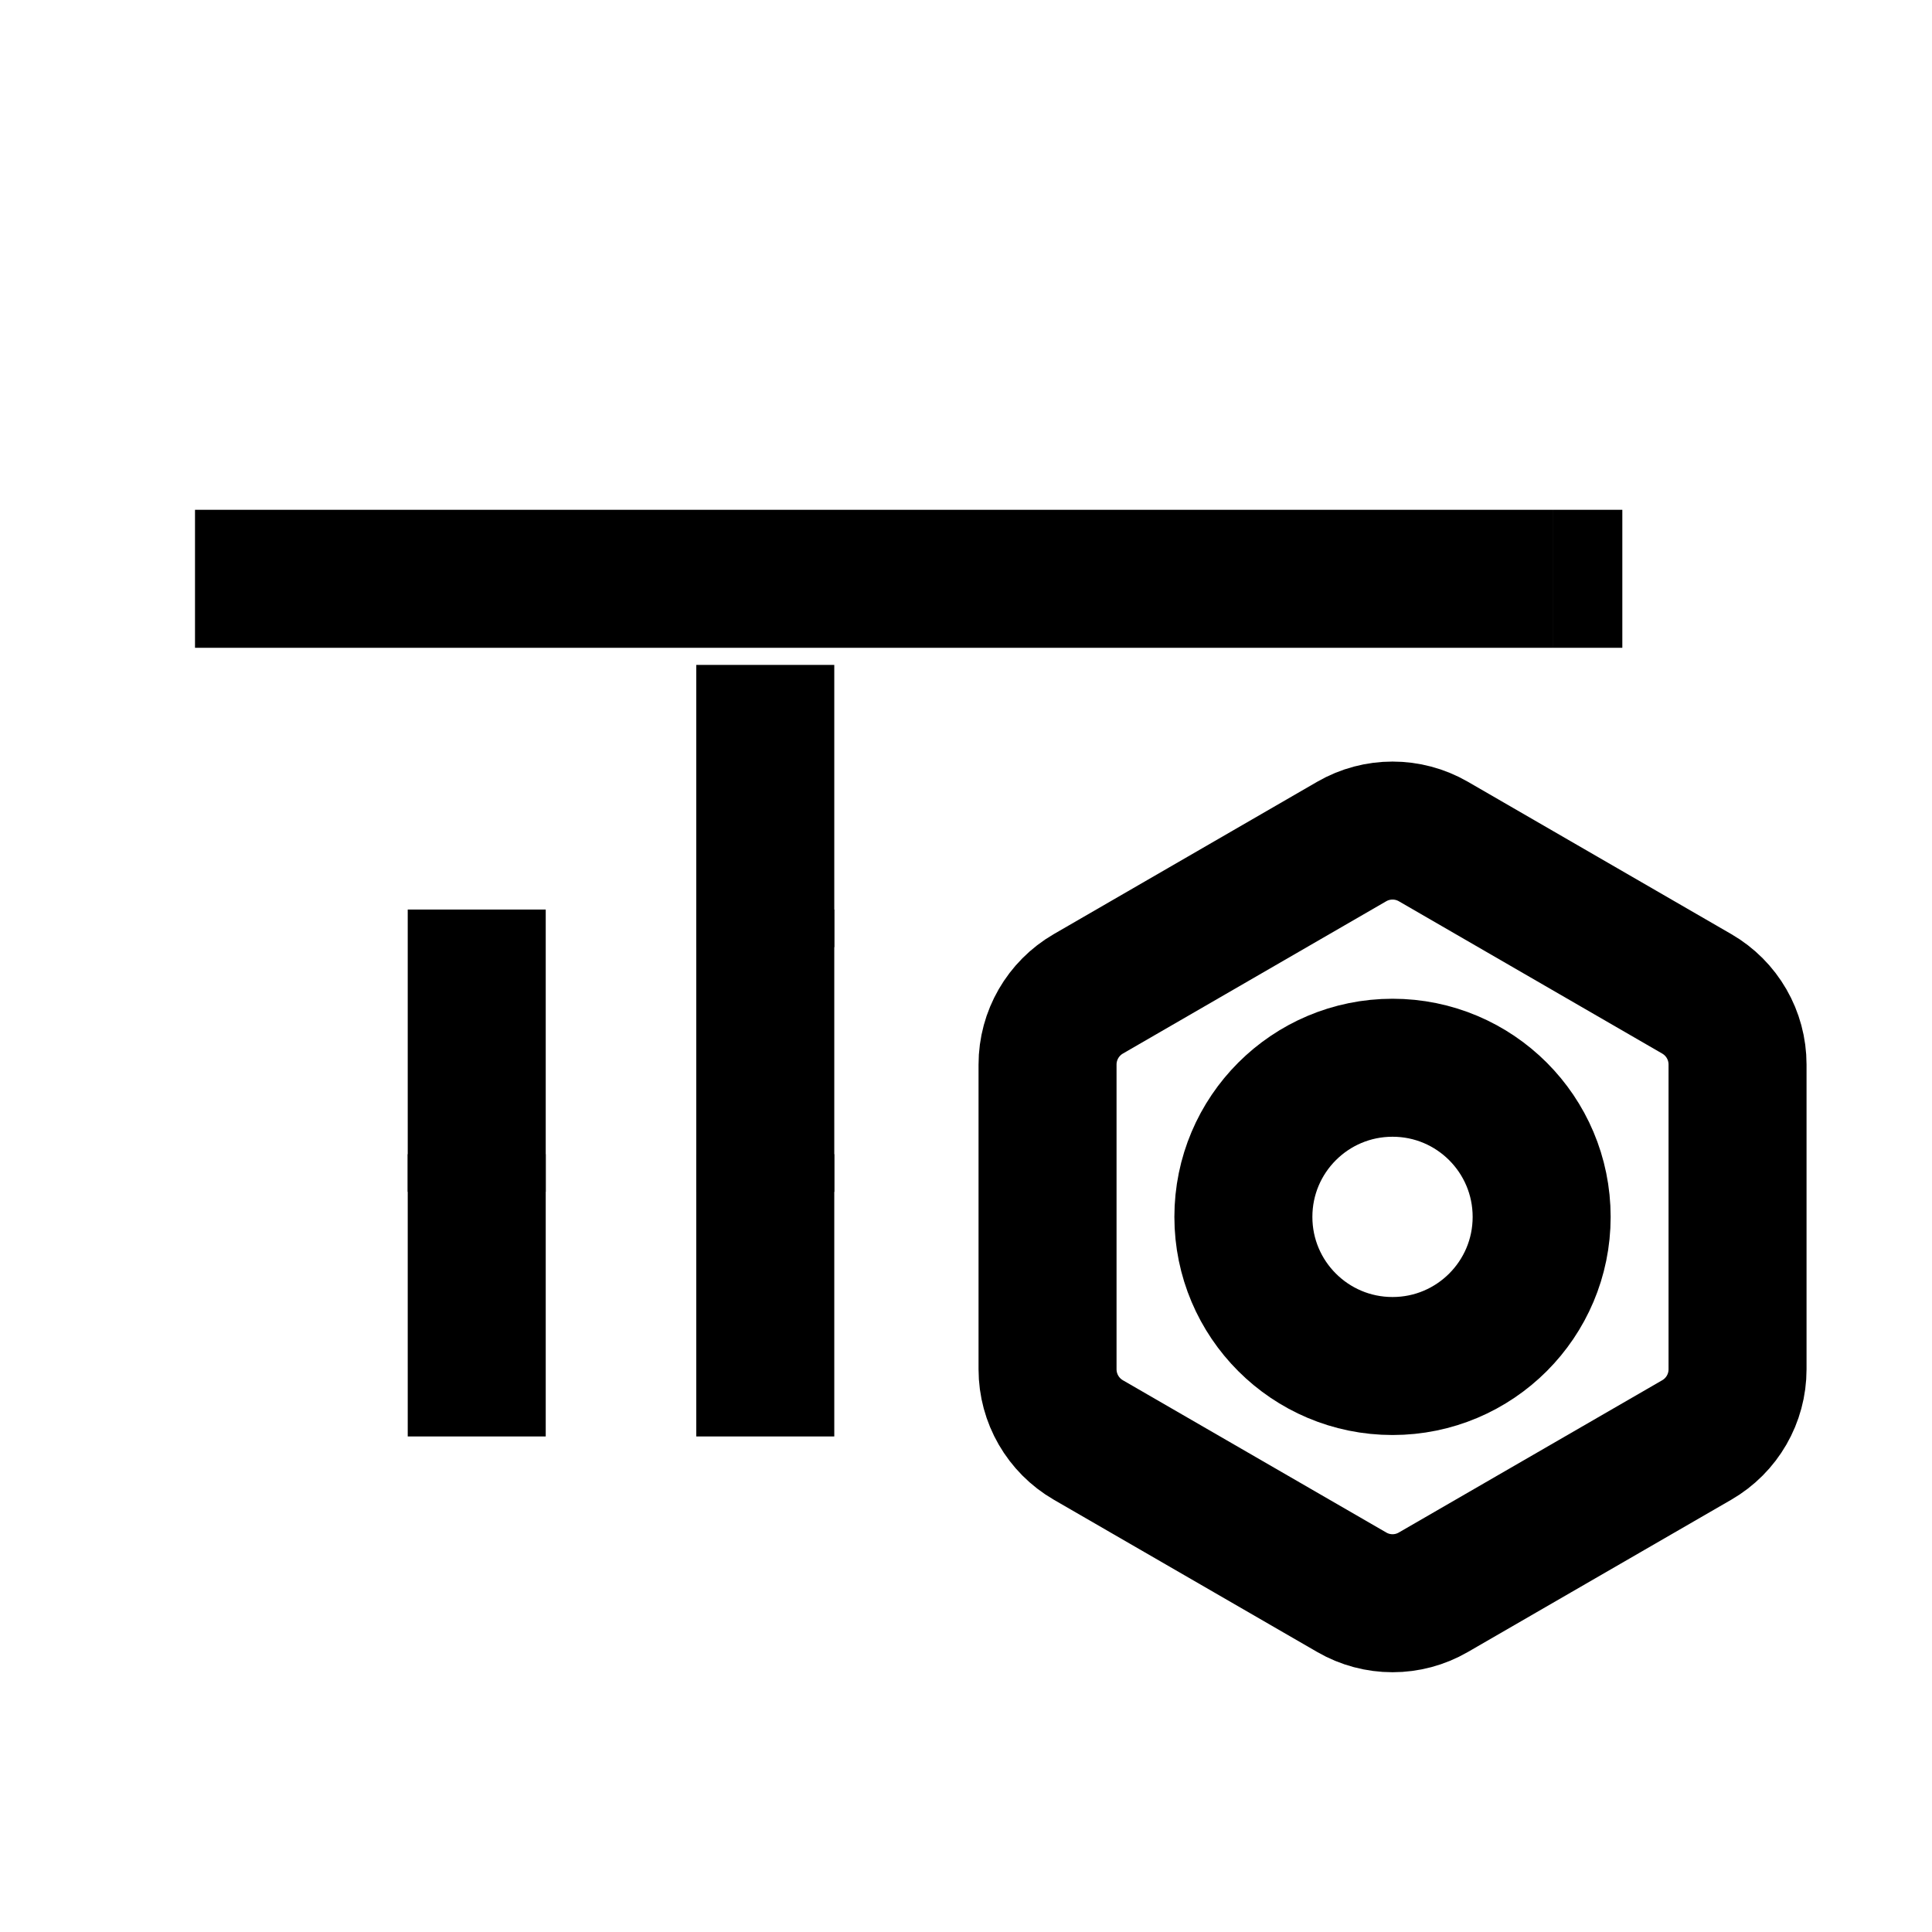 <svg xmlns="http://www.w3.org/2000/svg" xmlns:xlink="http://www.w3.org/1999/xlink" width="308" height="308" viewBox="0 0 308 308" fill="none"><defs><rect id="path_0" x="0" y="0" width="308" height="308" /></defs><g opacity="1" transform="translate(0 0)  rotate(0 154 154)"><mask id="bg-mask-0" fill="white"><use xlink:href="#path_0"></use></mask><g mask="url(#bg-mask-0)" ><path  id="并集" style="stroke:#000000; stroke-width:22; stroke-opacity:1; stroke-dasharray:0 0" transform="translate(167 132.41)  rotate(0 55 61.589)" d="M61.5,121.43L103.5,97.15C107.53,94.82 110,90.53 110,85.88L110,37.3C110,32.65 107.53,28.36 103.5,26.03L61.5,1.74C57.48,-0.58 52.52,-0.58 48.5,1.74L6.5,26.03C2.48,28.36 0,32.65 0,37.3L0,85.88C0,90.53 2.48,94.82 6.5,97.15L48.5,121.43C52.52,123.76 57.48,123.76 61.5,121.43Z " /><path  id="圆形 1" style="stroke:#000000; stroke-width:22; stroke-opacity:1; stroke-dasharray:0 0" transform="translate(198.22 170.22)  rotate(0 23.776 23.776)" d="M23.78,0C10.64,0 0,10.64 0,23.78C0,36.91 10.64,47.55 23.78,47.55C36.91,47.55 47.55,36.91 47.55,23.78C47.55,10.64 36.91,0 23.78,0Z " /><path id="并集" fill-rule="evenodd" style="fill:#000000" transform="translate(42.088 92.272)  rotate(0 102.772 0)" opacity="1" d="M-11 11L205.54 11L205.54 -11L-11 -11L-11 11ZM205.544 11L216.544 11L216.544 -11L205.544 -11L205.544 11Z " /><path  id="并集" style="stroke:#000000; stroke-width:22; stroke-opacity:1; stroke-dasharray:0 0" transform="translate(42.088 92.272)  rotate(0 102.772 0)" d="" /><path id="路径 1"  style="fill:#000000" transform="translate(122 117)  rotate(0 0 11.5)" opacity="1" d="M11 -11L11 -0L0 0L11 0L11 23L11.001 23L11.001 34L-10.999 34L-10.999 23L0 23L-11 23L-11 0L-11 -11L11 -11Z " /><path  id="路径 1" style="stroke:#000000; stroke-width:22; stroke-opacity:1; stroke-dasharray:0 0" transform="translate(122 117)  rotate(0 0 11.5)" d="" /><path id="路径 1"  style="fill:#000000" transform="translate(76 156)  rotate(0 0 11.5)" opacity="1" d="M11 -11L11 -0L0 0L11 0L11 23L11.001 23L11.001 34L-10.999 34L-10.999 23L0 23L-11 23L-11 0L-11 -11L11 -11Z " /><path  id="路径 1" style="stroke:#000000; stroke-width:22; stroke-opacity:1; stroke-dasharray:0 0" transform="translate(76 156)  rotate(0 0 11.5)" d="" /><path id="路径 1"  style="fill:#000000" transform="translate(76 195)  rotate(0 0 11.5)" opacity="1" d="M11 -11L11 -0L0 0L11 0L11 23L11.001 23L11.001 34L-10.999 34L-10.999 23L0 23L-11 23L-11 0L-11 -11L11 -11Z " /><path  id="路径 1" style="stroke:#000000; stroke-width:22; stroke-opacity:1; stroke-dasharray:0 0" transform="translate(76 195)  rotate(0 0 11.5)" d="" /><path id="路径 1"  style="fill:#000000" transform="translate(122 195)  rotate(0 0 11.5)" opacity="1" d="M11 -11L11 -0L0 0L11 0L11 23L11.001 23L11.001 34L-10.999 34L-10.999 23L0 23L-11 23L-11 0L-11 -11L11 -11Z " /><path  id="路径 1" style="stroke:#000000; stroke-width:22; stroke-opacity:1; stroke-dasharray:0 0" transform="translate(122 195)  rotate(0 0 11.5)" d="" /><path id="路径 1"  style="fill:#000000" transform="translate(122 156)  rotate(0 0 11.5)" opacity="1" d="M11 -11L11 -0L0 0L11 0L11 23L11.001 23L11.001 34L-10.999 34L-10.999 23L0 23L-11 23L-11 0L-11 -11L11 -11Z " /><path  id="路径 1" style="stroke:#000000; stroke-width:22; stroke-opacity:1; stroke-dasharray:0 0" transform="translate(122 156)  rotate(0 0 11.5)" d="" /><path id="并集"  style="fill:#000000" transform="translate(36 47)  rotate(0 107 101)" opacity="1" d="" /><path  id="并集" style="stroke:#000000; stroke-width:22; stroke-opacity:1; stroke-dasharray:0 0" transform="translate(36 47)  rotate(0 107 101)" d="" /></g></g></svg>